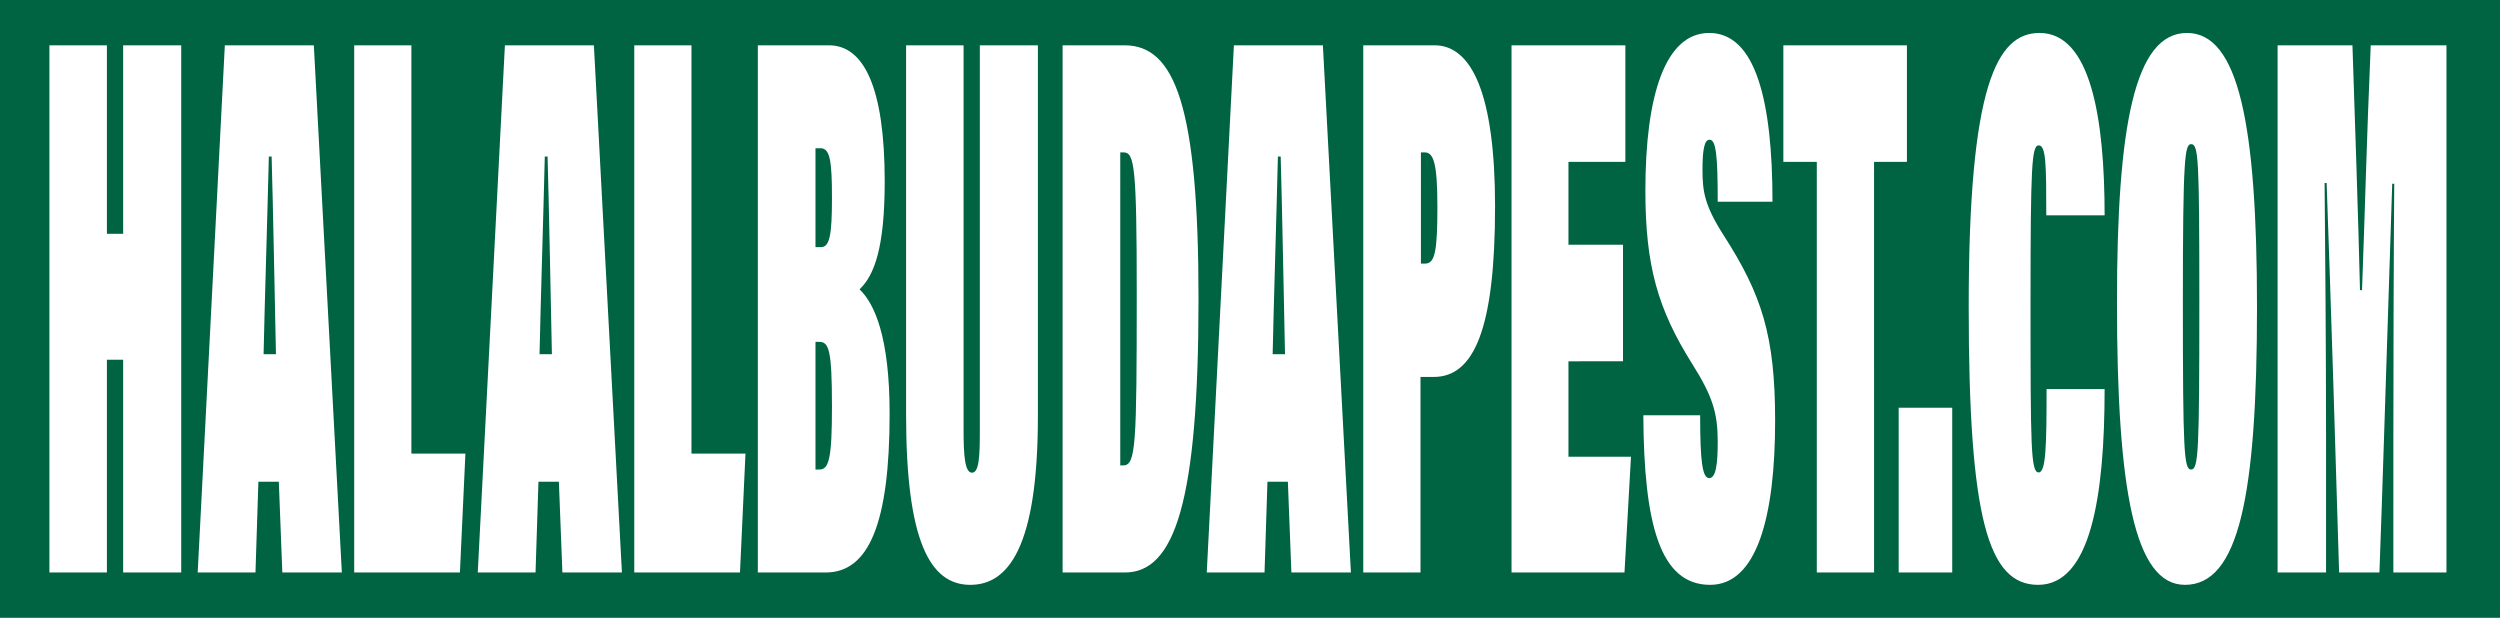 <svg width="607" height="150" viewBox="0 0 607 150" xmlns="http://www.w3.org/2000/svg"><title>hbp</title><path d="M12 139V11h13.956v45.769h3.947V11H44v128H29.903V87.344h-3.947V139H12zm55.696-22.03h-4.96L62.029 139H48l6.59-128h21.608L83 139H68.547l-.85-22.03zM64 86h3c-.225-10.814-.75-37.945-1.05-48h-.675c-.3 12.901-1.05 36.806-1.275 48zm22 53V11h13.886v99.134H113L111.668 139H86zm49.696-22.03h-4.96l-.708 22.03H116l6.59-128h21.608L151 139h-14.453l-.85-22.03zM131 86h3c-.225-10.814-.75-37.945-1.05-48h-.675c-.3 12.901-1.05 36.806-1.275 48zm23 53V11h13.886v99.134H181L179.668 139H154zm30 0V11h17.263c8.491 0 13.544 10.255 13.544 33.045 0 16.142-2.526 22.789-6.105 26.207C212.28 73.671 216 81.647 216 100.448c0 26.778-5.123 38.552-15.509 38.552H184zm14-79h1.358c2.114 0 2.642-3.048 2.642-12 0-8.762-.453-12-2.717-12H198v24zm0 23v31h.982c2.316 0 3.018-2.835 3.018-15.311C202 84.701 201.228 83 198.842 83H198zm22-72h13.956v93.49c0 5.902.282 10.282 2.044 10.282s1.903-4.19 1.903-10.282V11H252v90.063C252 133.05 244.74 142 235.577 142 225.78 142 220 131.337 220 100.682V11zm38 128V11h15.051C285.276 11 291 25.813 291 72.531c0 49.377-5.794 66.469-17.878 66.469H258zm14-102v76h.714c3.072 0 3.286-4.774 3.286-41.82 0-30.934-.571-34.18-3.214-34.18H272zm40.696 79.97h-4.96l-.708 22.03H293l6.59-128h21.608L328 139h-14.453l-.85-22.03zM309 86h3c-.225-10.814-.75-37.945-1.05-48h-.675c-.3 12.901-1.05 36.806-1.275 48zm22 53V11h17.318C357.228 11 363 22.585 363 50.122c0 29.626-5.06 41.4-14.895 41.4h-3.207V139H331zm14-102v27h1.053c2.386 0 2.947-3.188 2.947-13.875C349 39.437 348.018 37 345.912 37H345zm49.067 22.427v28.297H380.82v23.17H396L394.425 139H367V11h27.64v28.297h-13.82v20.13h13.247zm4.933 41.4h13.796c0 11.438.568 15.25 2.204 15.25 1.636 0 2.062-3.431 2.062-8.768 0-7.053-1.209-11.056-6.258-19.061-8.248-13.153-11.306-23.636-11.306-41.935C399.498 23.058 404.333 8 415 8c11.236 0 15.36 16.393 15.36 40.982h-13.298c0-11.437-.426-15.059-1.99-15.059-1.21 0-1.708 2.288-1.708 7.243 0 5.147.427 8.578 5.05 15.821C427.728 71.474 431 81.385 431 102.162c0 23.255-4.409 39.838-15.787 39.838-12.23 0-16.07-14.868-16.213-41.172zM441.118 139V39.297H433V11h30v28.297h-7.976V139h-13.906zM474 139h-13V99h13v40zm22.908-44.53H511c0 26.342-3.47 47.53-16.146 47.53C482.744 142 478 125.966 478 74.427 478 20.598 484.87 8 495.208 8 507.601 8 511 28.615 511 52.285h-14.163c0-12.408-.07-16.989-1.841-16.989-1.7 0-1.983 4.963-1.983 38.368 0 35.122.07 41.04 1.983 41.04 1.77 0 1.912-6.681 1.912-20.234zM531 8c12.504 0 17 22.111 17 66.523 0 45.938-4.426 67.477-17.492 67.477C518.285 142 514 119.127 514 73.38 514 30.492 518.285 8 531 8zm1 27c-1.533 0-2 3.236-2 38.263 0 36.549.267 40.737 2 40.737 1.8 0 2-4.378 2-40.737C534 38.427 533.8 35 532 35zM0 0h607v150H0V0zm581.108 139H594V11h-18.387c-1.056 24.688-1.338 38.742-2.113 59.442h-.493c-.352-15.762-1.41-46.718-1.832-59.442H553v128h11.765v-32.475c0-22.22-.212-46.908-.353-62.1h.493c.987 27.536 2.325 70.076 3.03 94.575h9.792c.634-16.522 2.113-64.19 3.1-94.386h.493c-.141 16.712-.212 45.579-.212 62.67V139z" fill="#006341" fill-rule="evenodd"/></svg>